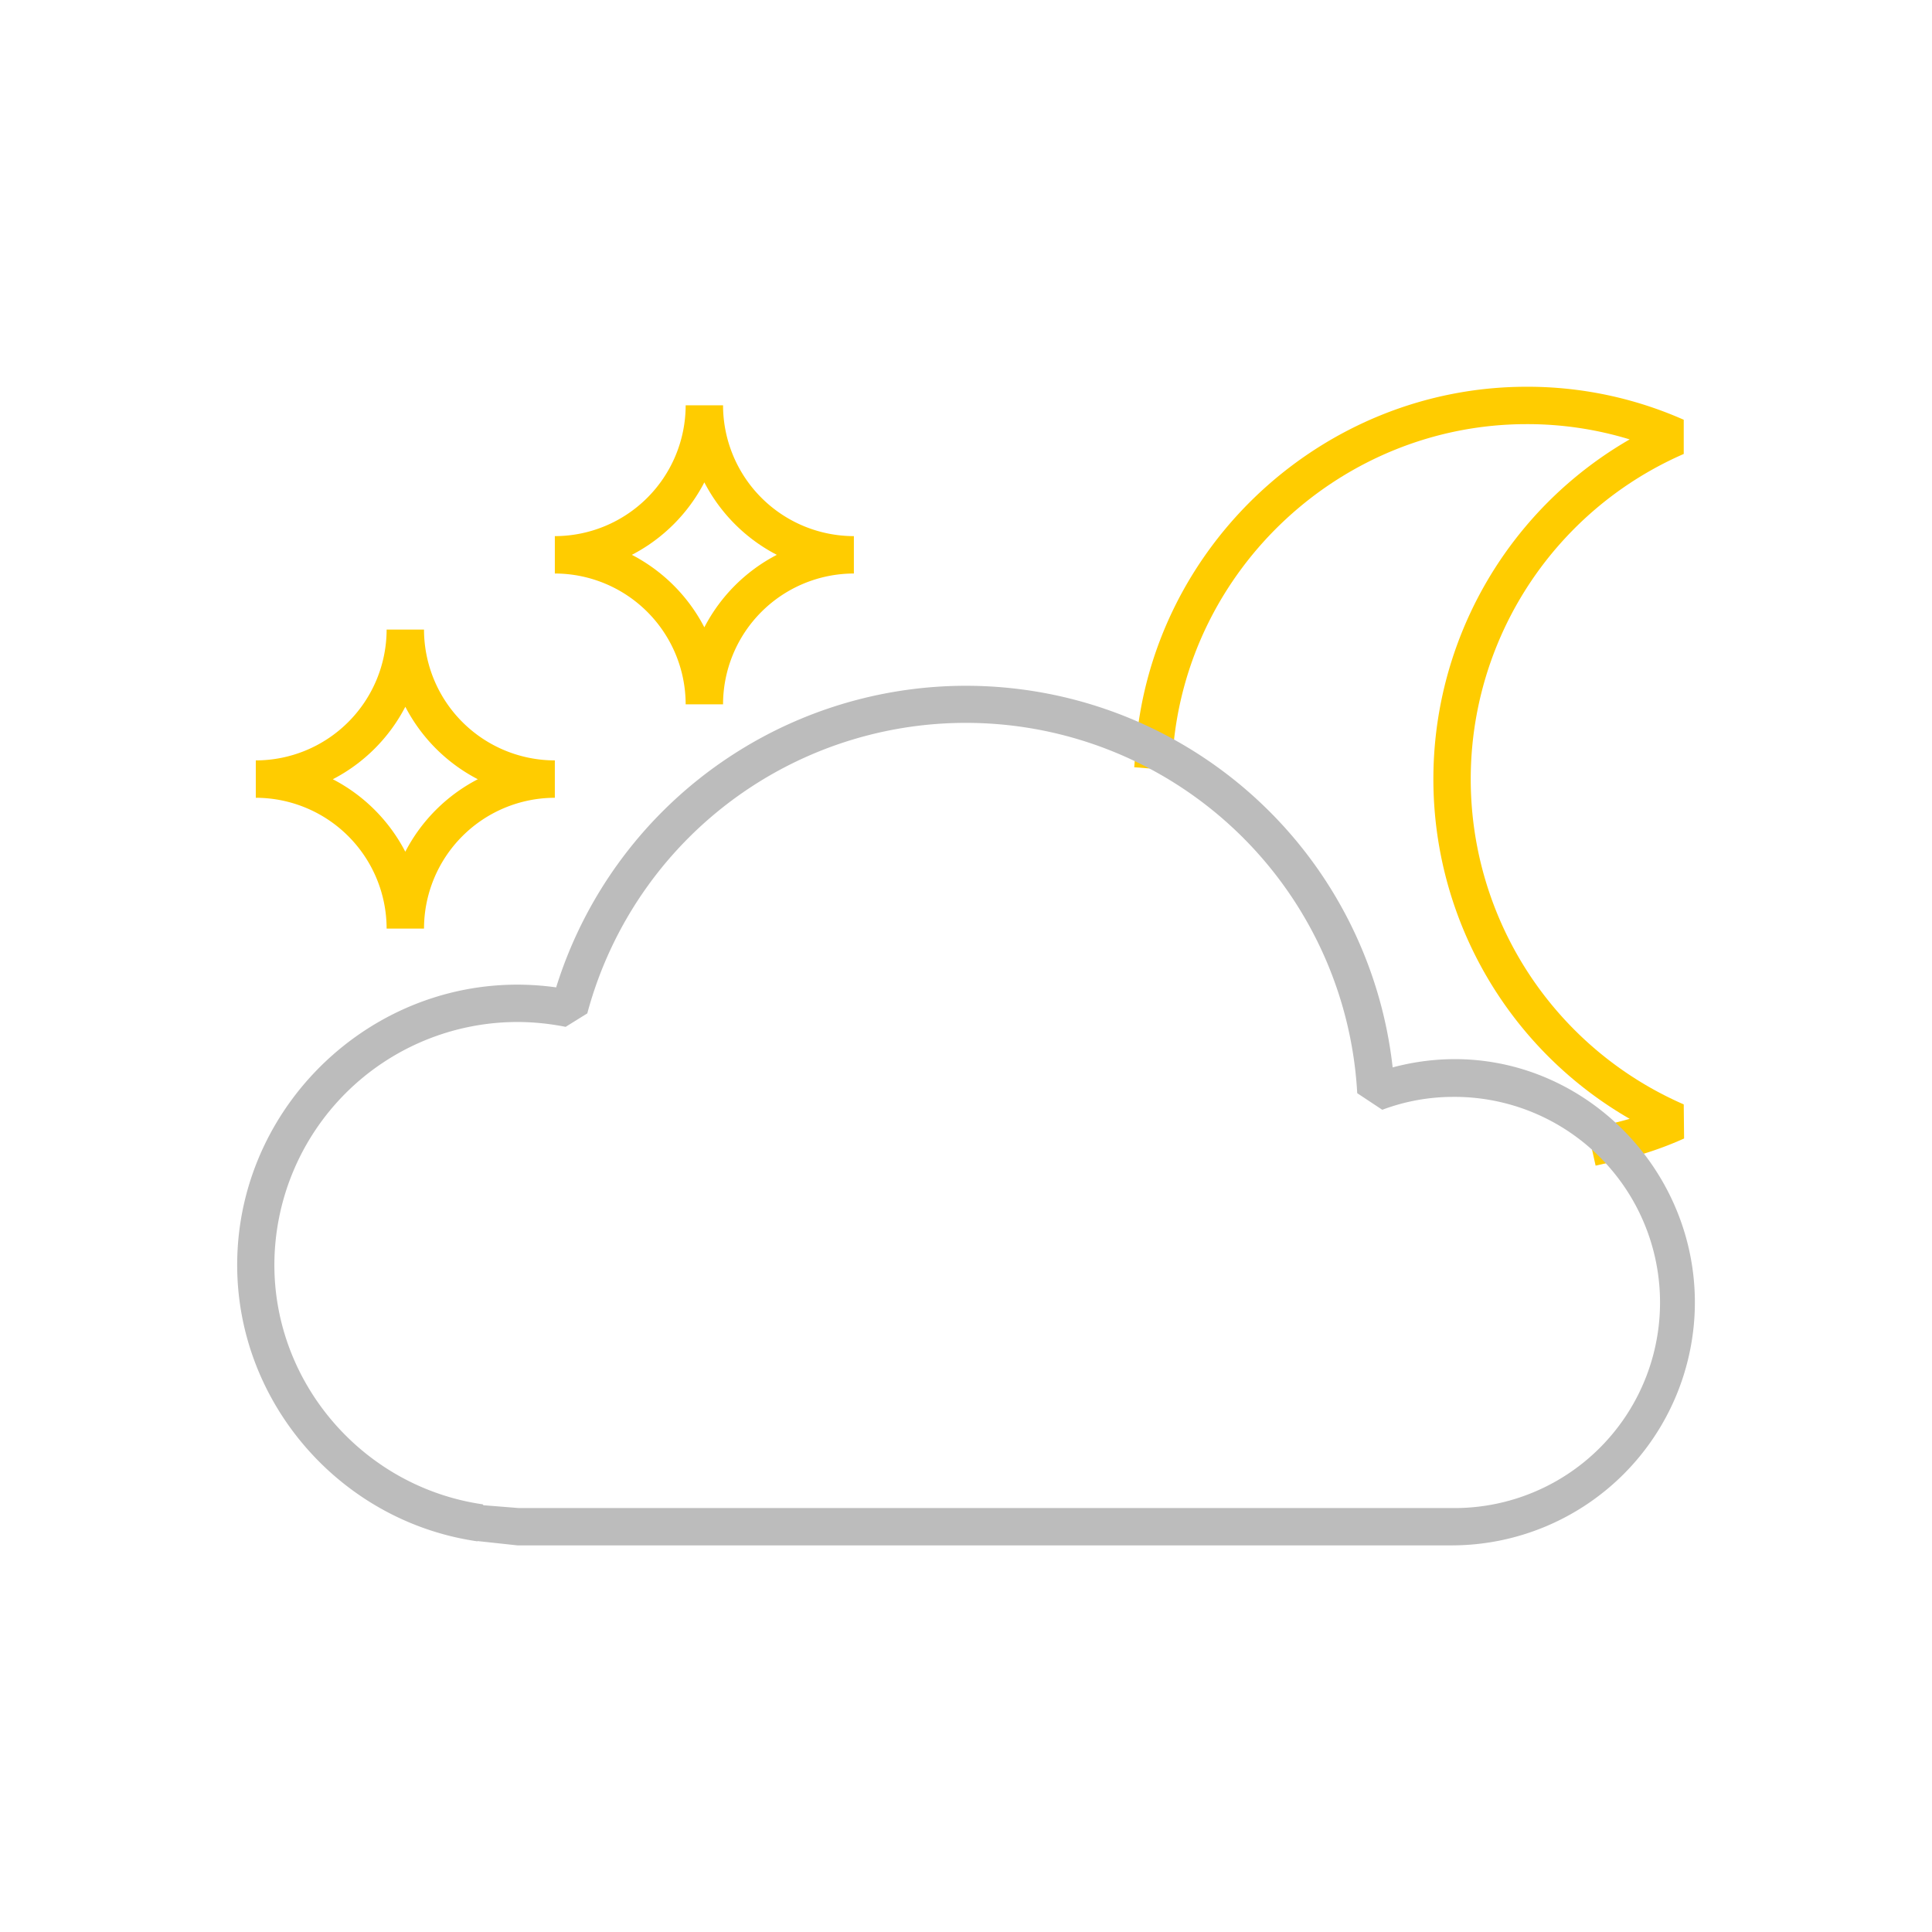 <svg id="Layer_1" data-name="Layer 1" xmlns="http://www.w3.org/2000/svg" viewBox="0 0 600 600"><defs><style>.cls-1{fill:#fc0;}.cls-2{fill:#bcbcbc;}</style></defs><title>27</title><path class="cls-1" d="M495.53,362,493,350.65l5.65-1.29c2.65-.59,5.12-1.22,7.46-1.9a121.77,121.77,0,0,1,0-211,108.74,108.74,0,0,0-32-4.74c-57.18,0-105.43,44.65-109.85,101.68l-.45,5.78-11.56-.9.45-5.79c4.87-63,58.22-112.38,121.41-112.38a119.81,119.81,0,0,1,48.79,10.25l0,10.62a110.18,110.18,0,0,0,0,202l.11,10.59a108,108,0,0,1-21.81,7.14Z"/><path class="cls-2" d="M450.91,479.93H160.7l-12.42-1.34,0,.09c-42.53-6.12-74.62-43-74.62-85.82,0-52,46.5-93.57,99.06-86.22A133.32,133.32,0,0,1,432.5,331.49c48.79-13,93.86,25.28,93.86,73A75.54,75.54,0,0,1,450.91,479.93ZM150.13,467.46l11,.88,289.76,0a63.85,63.85,0,1,0,0-127.69,62.57,62.57,0,0,0-21.61,4l-7.78-5.15a121.72,121.72,0,0,0-239.11-24.78l-6.73,4.18a76.89,76.89,0,0,0-15-1.51,75.54,75.54,0,0,0-75.45,75.45c0,37.07,27.8,69,64.69,74.34Z"/><path class="cls-1" d="M131.68,288.39H120.07a40.68,40.68,0,0,0-40.63-40.63V236.15a40.68,40.68,0,0,0,40.63-40.63h11.61a40.68,40.68,0,0,0,40.63,40.63v11.61A40.68,40.68,0,0,0,131.68,288.39Zm0,0h0ZM103.36,242a52.64,52.64,0,0,1,22.51,22.51A52.64,52.64,0,0,1,148.39,242a52.64,52.64,0,0,1-22.51-22.51A52.64,52.64,0,0,1,103.36,242Z"/><path class="cls-1" d="M224.55,218.74H212.94a40.68,40.68,0,0,0-40.63-40.63V166.5a40.68,40.68,0,0,0,40.63-40.63h11.61a40.68,40.68,0,0,0,40.63,40.63v11.61A40.68,40.68,0,0,0,224.55,218.74Zm0,0h0Zm-28.32-46.43a52.64,52.64,0,0,1,22.51,22.51,52.64,52.64,0,0,1,22.51-22.51,52.64,52.64,0,0,1-22.51-22.51A52.64,52.64,0,0,1,196.23,172.31Z"/></svg>
